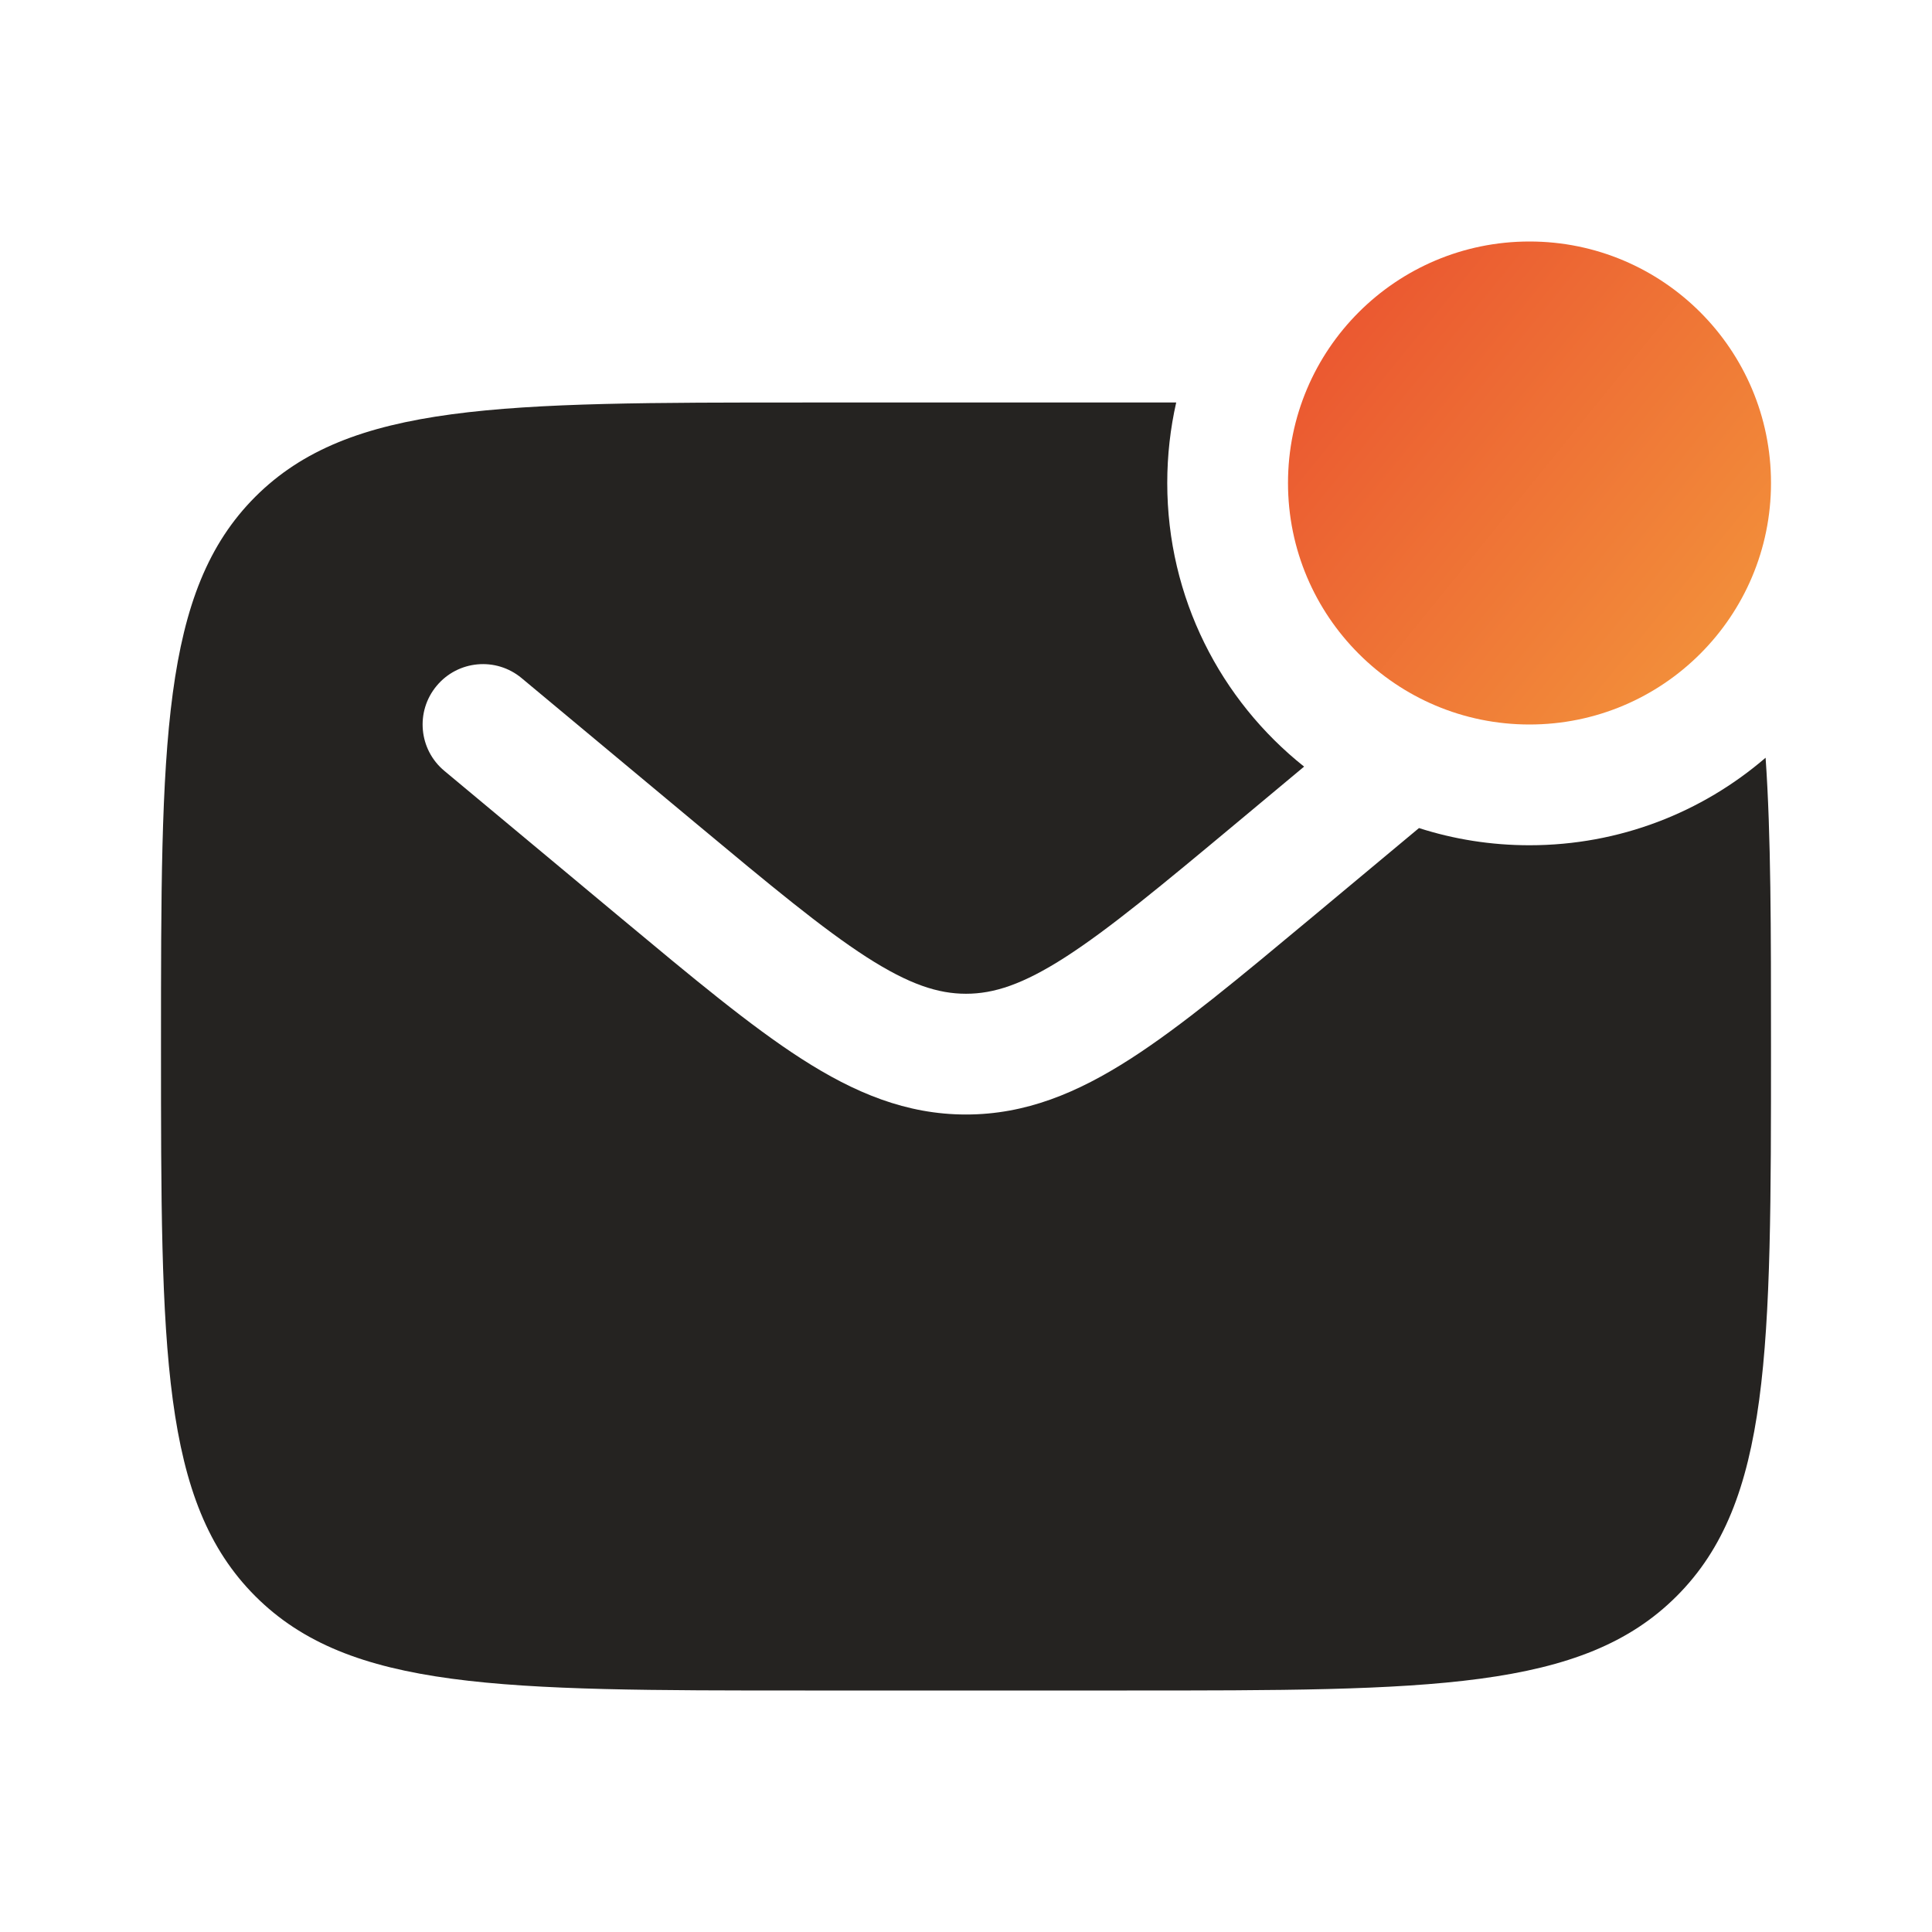 
    <svg viewBox="0 0 30 30" fill="none" xmlns="http://www.w3.org/2000/svg">
<path d="M27.5 7.5C27.5 9.571 25.821 11.25 23.75 11.25C21.679 11.25 20 9.571 20 7.5C20 5.429 21.679 3.75 23.75 3.75C25.821 3.75 27.5 5.429 27.5 7.5Z" fill="url(#paint0_linear_295_394)"/>
<path fill-rule="evenodd" clip-rule="evenodd" d="M17.5 6.25H12.5C7.786 6.25 5.429 6.25 3.964 7.714C2.5 9.179 2.5 11.536 2.5 16.25C2.5 20.964 2.5 23.321 3.964 24.785C5.429 26.25 7.786 26.25 12.5 26.25H17.5C22.214 26.25 24.571 26.25 26.035 24.785C27.5 23.321 27.5 20.964 27.5 16.25C27.5 14.433 27.5 12.967 27.416 11.766C26.432 12.613 25.151 13.125 23.75 13.125C23.152 13.125 22.575 13.032 22.034 12.858L20.355 14.258C19.247 15.181 18.349 15.93 17.556 16.44C16.73 16.971 15.926 17.306 15 17.306C14.074 17.306 13.27 16.971 12.444 16.44C11.651 15.93 10.753 15.181 9.645 14.258L6.9 11.97C6.502 11.639 6.448 11.048 6.78 10.65C7.111 10.252 7.702 10.198 8.1 10.53L10.799 12.779C11.965 13.751 12.775 14.423 13.458 14.863C14.12 15.288 14.569 15.431 15 15.431C15.431 15.431 15.88 15.288 16.542 14.863C17.225 14.423 18.035 13.751 19.201 12.779L20.25 11.904C18.955 10.874 18.125 9.284 18.125 7.5C18.125 7.07 18.173 6.652 18.264 6.25C18.017 6.25 17.762 6.25 17.5 6.25Z" fill="#252321"/>
<defs>
<linearGradient id="paint0_linear_295_394" x1="20" y1="4" x2="28" y2="10.5" gradientUnits="userSpaceOnUse">
<stop stop-color="#E94F2F"/>
<stop offset="1" stop-color="#F4983C"/>
</linearGradient>
</defs>
</svg>

